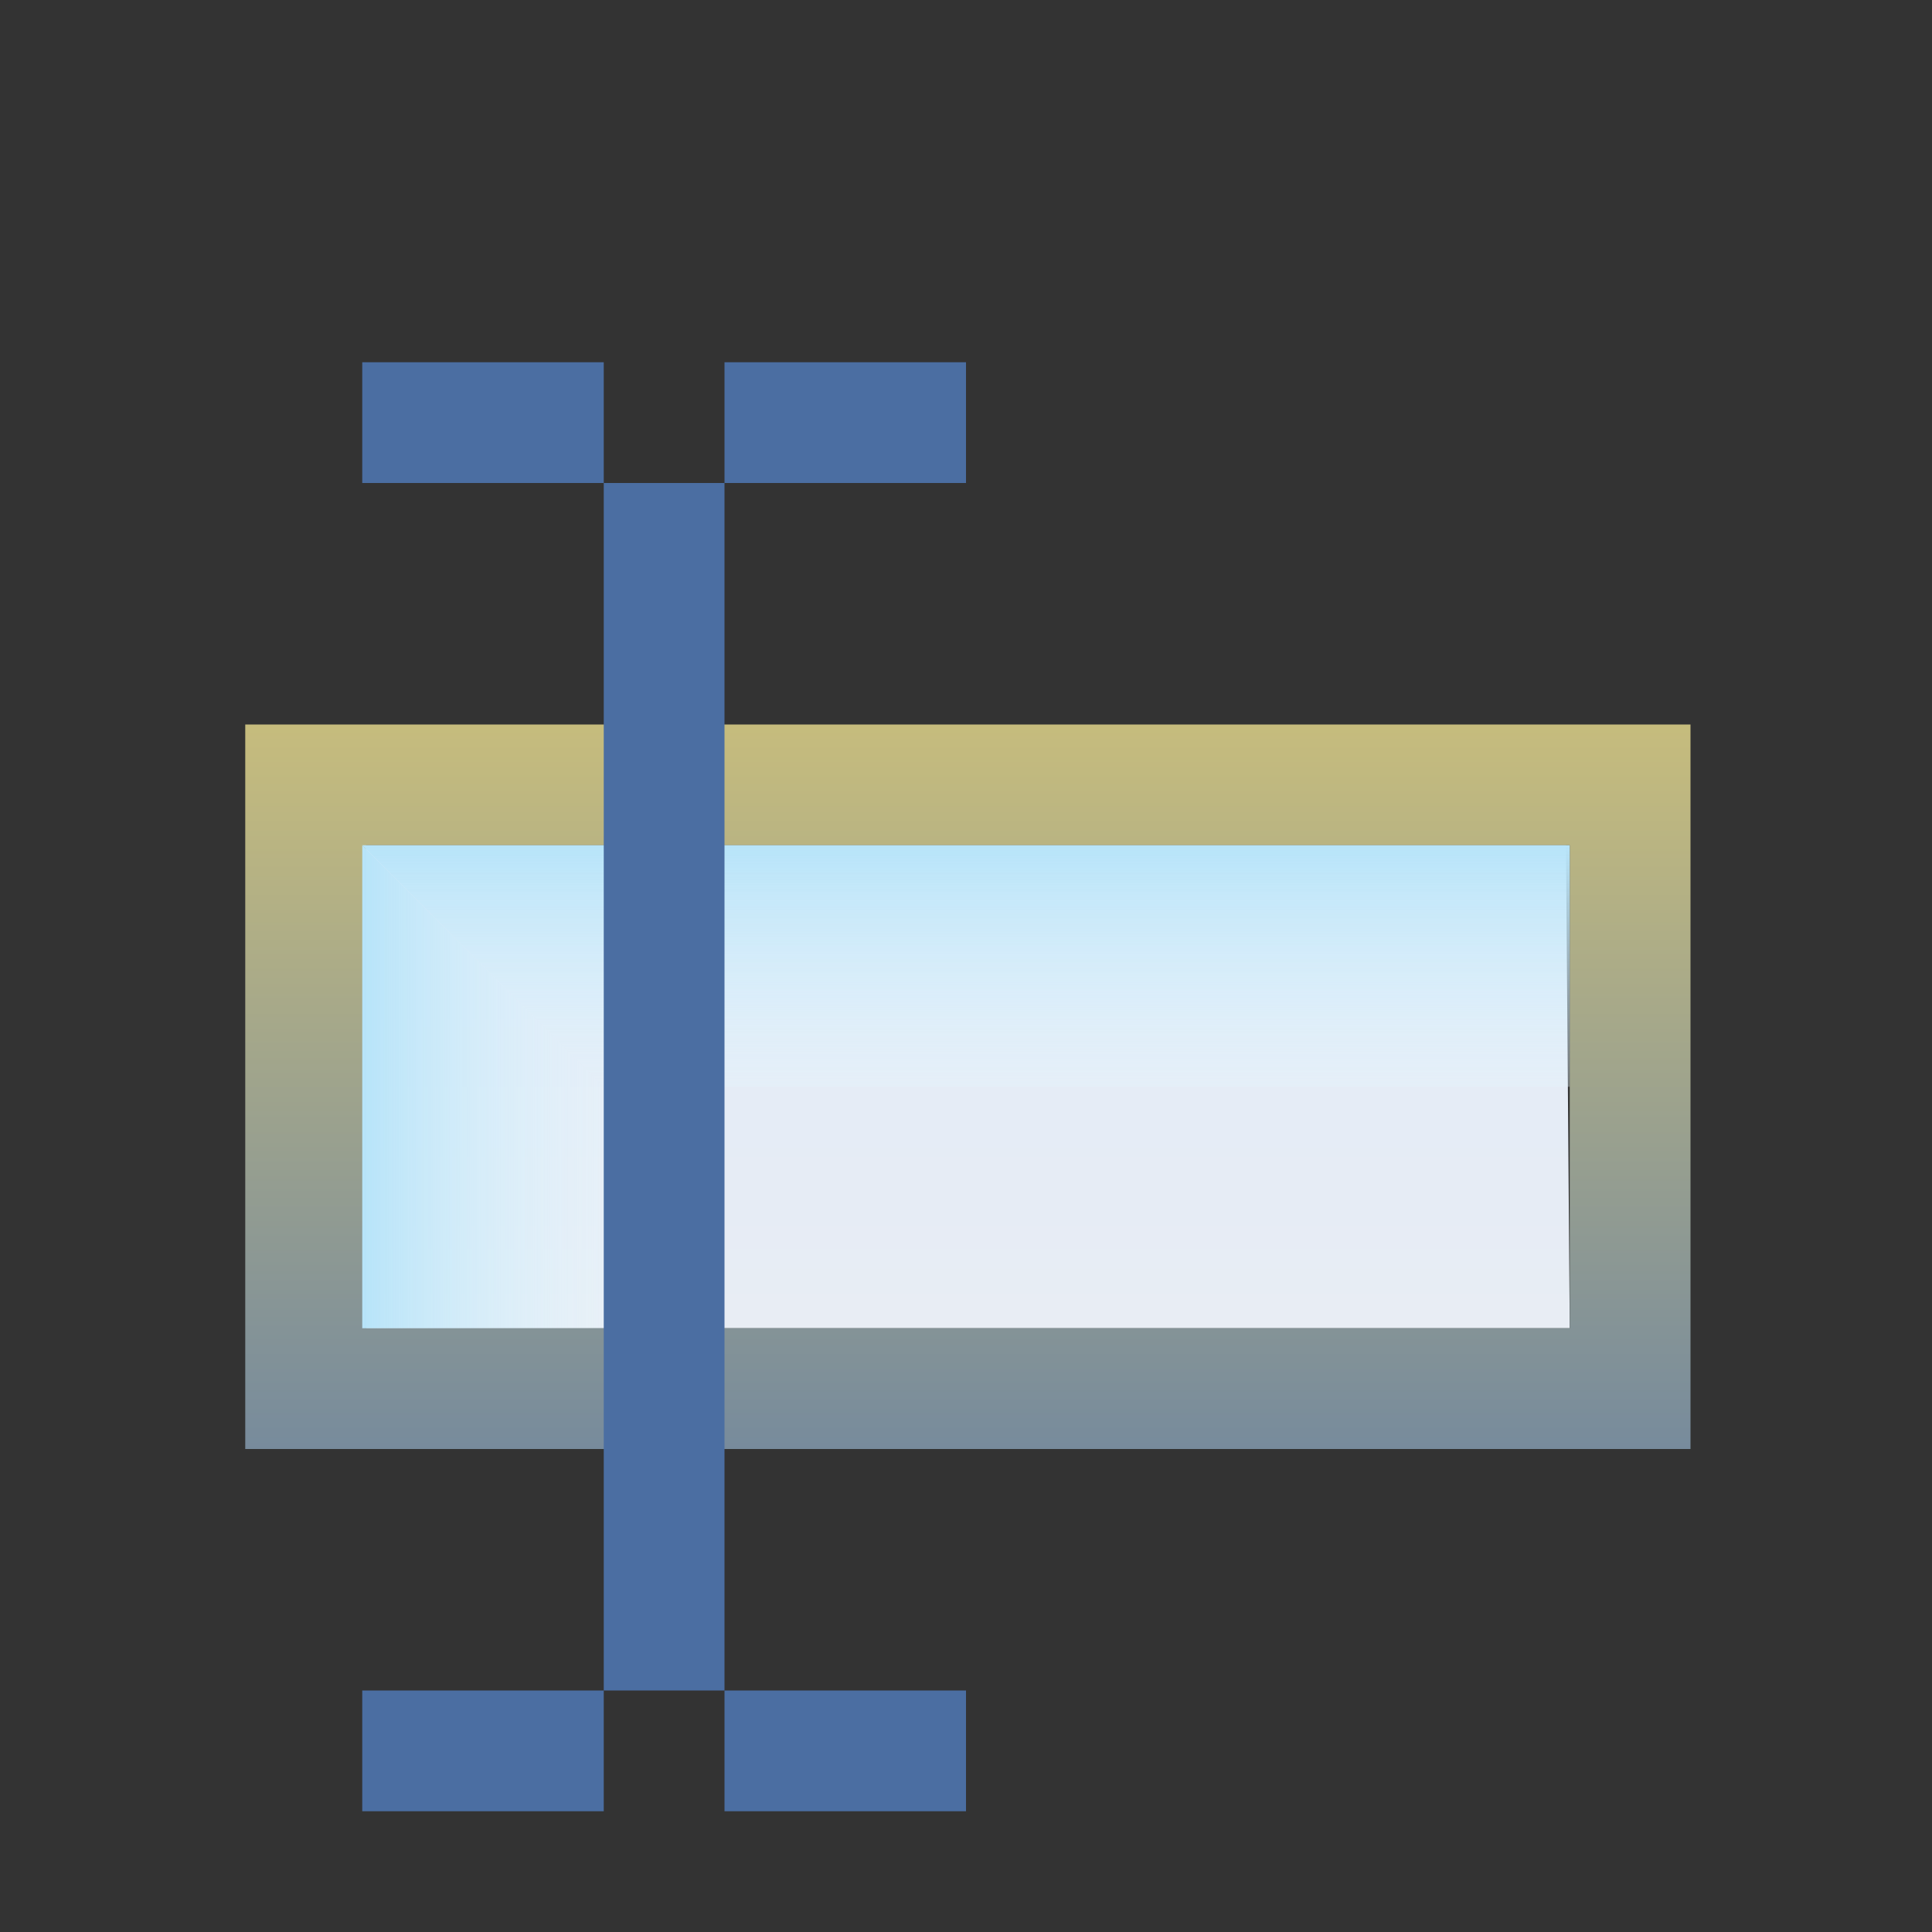 <?xml version="1.0" encoding="UTF-8" standalone="no"?>
<!-- Created with Inkscape (http://www.inkscape.org/) -->

<svg
   xmlns:dc="http://purl.org/dc/elements/1.1/"
   xmlns:cc="http://creativecommons.org/ns#"
   xmlns:rdf="http://www.w3.org/1999/02/22-rdf-syntax-ns#"
   xmlns:svg="http://www.w3.org/2000/svg"
   xmlns="http://www.w3.org/2000/svg"
   xmlns:xlink="http://www.w3.org/1999/xlink"
   xmlns:sodipodi="http://sodipodi.sourceforge.net/DTD/sodipodi-0.dtd"
   xmlns:inkscape="http://www.inkscape.org/namespaces/inkscape"
   width="16"
   height="16"
   id="svg2"
   version="1.1"
   inkscape:version="0.48.4 r9939"
   sodipodi:docname="Input.svg">
  <rect width="100%" height="100%" fill="#333333" stroke="none"/>
  <defs
     id="defs4">
    <linearGradient
       gradientTransform="translate(-20,-1)"
       gradientUnits="userSpaceOnUse"
       y2="1051.362"
       x2="28"
       y1="1047.362"
       x1="28"
       id="linearGradient4889-2"
       xlink:href="#linearGradient4883-4"
       inkscape:collect="always" />
    <linearGradient
       id="linearGradient4883-4"
       inkscape:collect="always">
      <stop
         id="stop4885-5"
         offset="0"
         style="stop-color:#e1eaf8;stop-opacity:1" />
      <stop
         id="stop4887-5"
         offset="1"
         style="stop-color:#e8edf4;stop-opacity:1" />
    </linearGradient>
    <linearGradient
       gradientUnits="userSpaceOnUse"
       y2="1051.362"
       x2="9"
       y1="1045.362"
       x1="9"
       id="linearGradient4852"
       xlink:href="#linearGradient4845"
       inkscape:collect="always" />
    <linearGradient
       id="linearGradient4845"
       inkscape:collect="always">
      <stop
         id="stop4847"
         offset="0"
         style="stop-color:#c6bc7d;stop-opacity:1" />
      <stop
         id="stop4849"
         offset="1"
         style="stop-color:#778b9c;stop-opacity:1" />
    </linearGradient>
    <linearGradient
       inkscape:collect="always"
       xlink:href="#linearGradient4910-4-4"
       id="linearGradient5062-9"
       gradientUnits="userSpaceOnUse"
       gradientTransform="translate(18,-4)"
       x1="-12"
       y1="1047.362"
       x2="-15"
       y2="1047.362" />
    <linearGradient
       id="linearGradient4910-4-4"
       inkscape:collect="always">
      <stop
         id="stop4912-8-8"
         offset="0"
         style="stop-color:#ffffff;stop-opacity:0" />
      <stop
         id="stop4914-8-8"
         offset="1"
         style="stop-color:#b7e4f9;stop-opacity:1" />
    </linearGradient>
    <linearGradient
       gradientTransform="translate(18,-4)"
       inkscape:collect="always"
       xlink:href="#linearGradient4994-4-7"
       id="linearGradient4975-2-1"
       gradientUnits="userSpaceOnUse"
       x1="-11"
       y1="1050.362"
       x2="-11"
       y2="1053.362" />
    <linearGradient
       inkscape:collect="always"
       id="linearGradient4994-4-7">
      <stop
         style="stop-color:#b7e4f9;stop-opacity:1"
         offset="0"
         id="stop4996-5-4" />
      <stop
         style="stop-color:#ffffff;stop-opacity:0;"
         offset="1"
         id="stop4998-5-0" />
    </linearGradient>
  </defs>
  <sodipodi:namedview
     id="base"
     pagecolor="#ffffff"
     bordercolor="#666666"
     borderopacity="1.0"
     inkscape:pageopacity="0.0"
     inkscape:pageshadow="2"
     inkscape:zoom="20.48"
     inkscape:cx="3.0232215"
     inkscape:cy="12.766785"
     inkscape:document-units="px"
     inkscape:current-layer="layer1"
     showgrid="true"
     inkscape:window-width="953"
     inkscape:window-height="789"
     inkscape:window-x="50"
     inkscape:window-y="50"
     inkscape:window-maximized="0">
    <inkscape:grid
       type="xygrid"
       id="grid2985"
       empspacing="5"
       visible="true"
       enabled="true"
       snapvisiblegridlinesonly="true" />
  </sodipodi:namedview>
  <g
     inkscape:label="Layer 1"
     inkscape:groupmode="layer"
     id="layer1"
     transform="translate(0,-1036.362)">
    <rect
       style="fill:#4b6ea2;fill-opacity:1;stroke:none;display:inline"
       id="rect4115"
       width="2"
       height="1"
       x="3"
       y="1039.362" />
    <rect
       style="fill:#4b6ea2;fill-opacity:1;stroke:none;display:inline"
       id="rect4115-1"
       width="2"
       height="1"
       x="6"
       y="1039.362" />
    <rect
       style="fill:#4b6ea2;fill-opacity:1;stroke:none;display:inline"
       id="rect4115-7"
       width="2"
       height="1"
       x="3"
       y="1050.362" />
    <rect
       style="fill:#4b6ea2;fill-opacity:1;stroke:none;display:inline"
       id="rect4115-1-4"
       width="2"
       height="1"
       x="6"
       y="1050.362" />
    <g
       style="display:inline"
       id="layer1-2"
       inkscape:label="Layer 1"
       transform="translate(0,-3)">
      <path
         sodipodi:nodetypes="ccccc"
         inkscape:connector-curvature="0"
         id="rect3997-9-1-1"
         d="m 3,1046.362 9.969,0 0.031,4 -9.969,0 z"
         style="font-size:medium;font-style:normal;font-variant:normal;font-weight:normal;font-stretch:normal;text-indent:0;text-align:start;text-decoration:none;line-height:normal;letter-spacing:normal;word-spacing:normal;text-transform:none;direction:ltr;block-progression:tb;writing-mode:lr-tb;text-anchor:start;baseline-shift:baseline;color:#000000;fill:url(#linearGradient4889-2);fill-opacity:1;fill-rule:nonzero;stroke:none;stroke-width:1;marker:none;visibility:visible;display:inline;overflow:visible;enable-background:accumulate;font-family:Sans;-inkscape-font-specification:Sans" />
      <path
         inkscape:export-ydpi="90"
         inkscape:export-xdpi="90"
         inkscape:export-filename="C:\Users\jmietling\Documents\rect3997-9-1.png"
         sodipodi:nodetypes="cccccccccc"
         inkscape:connector-curvature="0"
         id="rect3997-9-1"
         d="m 2.031,1045.362 0,6 11.969,0 0,-6 z m 1,1 9.969,0 0,4 -9.969,0 z"
         style="font-size:medium;font-style:normal;font-variant:normal;font-weight:normal;font-stretch:normal;text-indent:0;text-align:start;text-decoration:none;line-height:normal;letter-spacing:normal;word-spacing:normal;text-transform:none;direction:ltr;block-progression:tb;writing-mode:lr-tb;text-anchor:start;baseline-shift:baseline;color:#000000;fill:url(#linearGradient4852);fill-opacity:1;fill-rule:nonzero;stroke:none;stroke-width:1;marker:none;visibility:visible;display:inline;overflow:visible;enable-background:accumulate;font-family:Sans;-inkscape-font-specification:Sans" />
      <path
         sodipodi:nodetypes="ccccc"
         inkscape:connector-curvature="0"
         id="rect4853-82-7"
         d="m 5,1048.362 0,2 -2,0 0,-4 z"
         style="fill:url(#linearGradient5062-9);fill-opacity:1;stroke:none;display:inline" />
      <path
         sodipodi:nodetypes="ccccc"
         inkscape:connector-curvature="0"
         id="rect4853-82-0"
         d="m 5,1048.362 8,0 0,-2 -10,0 z"
         style="fill:url(#linearGradient4975-2-1);fill-opacity:1;stroke:none;display:inline" />
    </g>
    <rect
       style="fill:#4b6ea2;fill-opacity:1;stroke:none;display:inline"
       id="rect4115-1-4-0"
       width="1"
       height="10"
       x="5"
       y="1040.362" />
  </g>
</svg>
